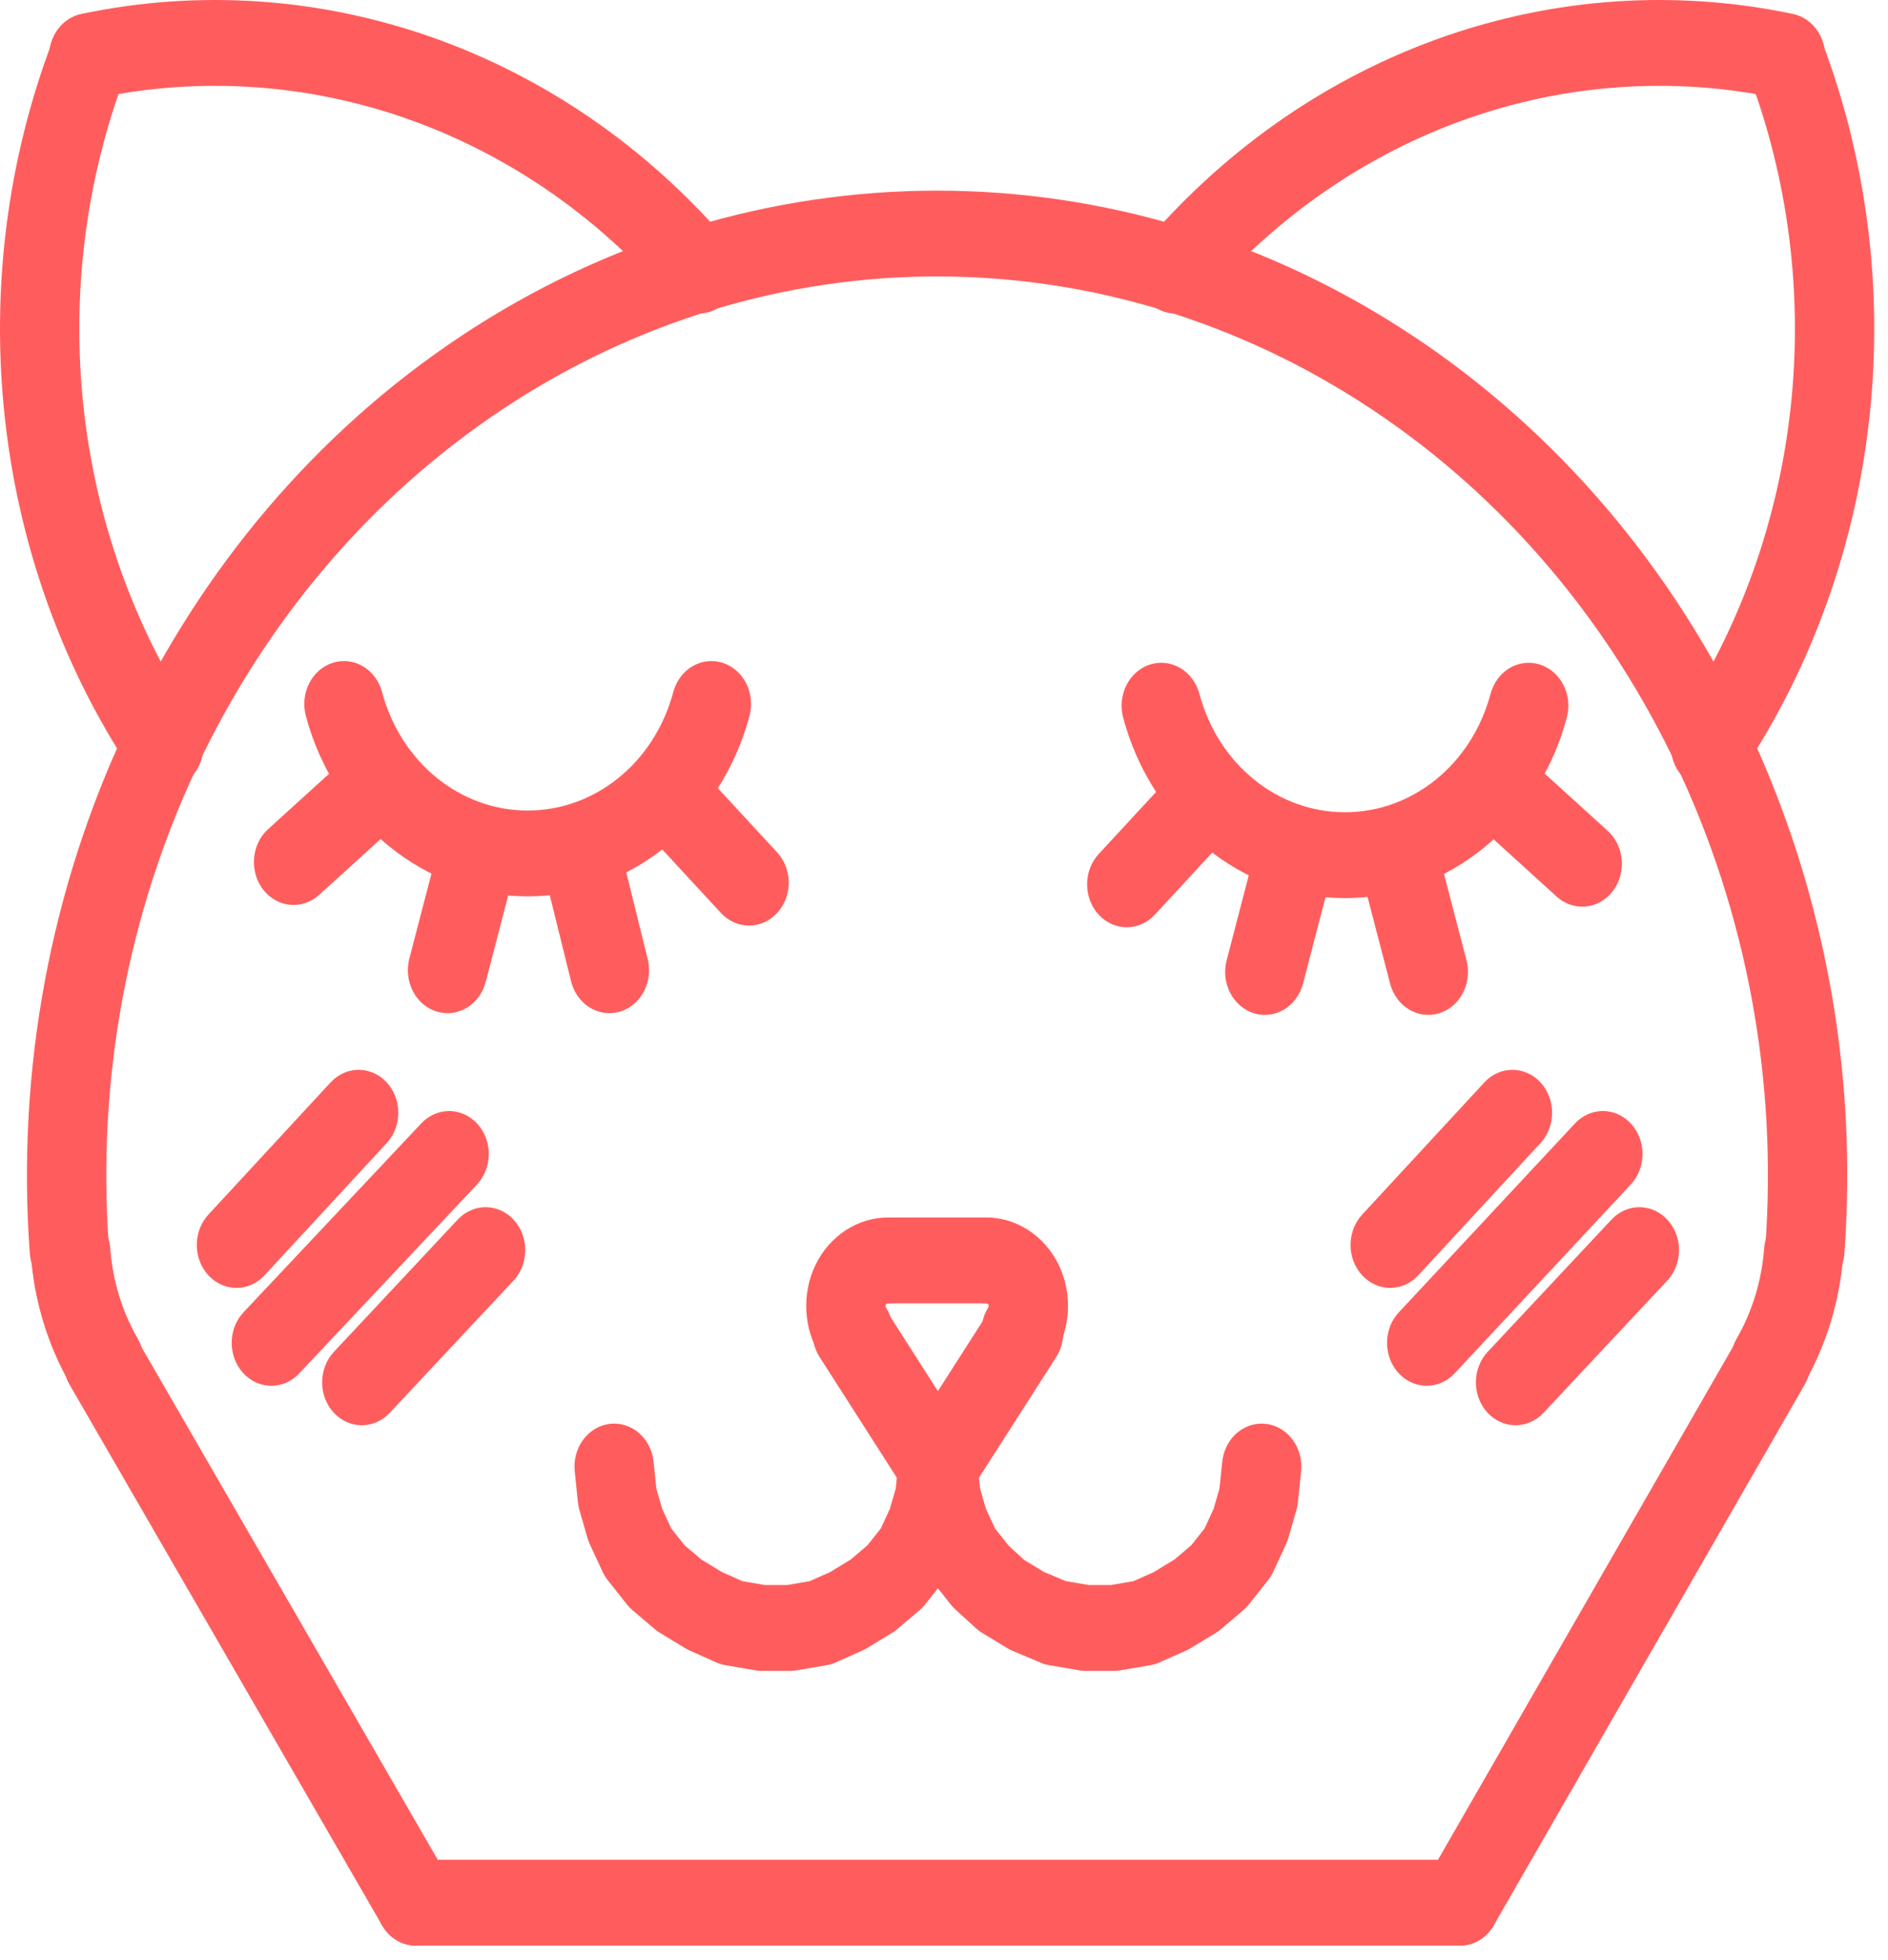 <svg width="105" height="109" viewBox="0 0 105 109" fill="none" xmlns="http://www.w3.org/2000/svg">
<path d="M25.33 105.793C25.332 106.2 25.237 106.6 25.056 106.956C24.875 107.311 24.612 107.611 24.294 107.827C23.798 108.162 23.198 108.271 22.628 108.129C22.058 107.987 21.563 107.605 21.253 107.069L3.866 76.99C3.555 76.453 3.455 75.805 3.586 75.188C3.718 74.571 4.07 74.035 4.566 73.7C5.063 73.364 5.662 73.255 6.232 73.397C6.802 73.54 7.297 73.921 7.607 74.458L24.994 104.537C25.212 104.914 25.329 105.349 25.33 105.793Z" fill="#FF5D5D"/>
<path d="M100.705 75.711C100.707 76.161 100.591 76.603 100.372 76.985L83.073 107.064C82.763 107.601 82.27 107.984 81.7 108.128C81.13 108.271 80.53 108.164 80.034 107.83C79.537 107.495 79.183 106.961 79.05 106.344C78.918 105.728 79.017 105.079 79.326 104.542L96.625 74.463C96.934 73.925 97.428 73.542 97.998 73.399C98.568 73.255 99.167 73.362 99.664 73.697C99.981 73.91 100.242 74.207 100.424 74.559C100.606 74.911 100.703 75.308 100.705 75.711Z" fill="#FF5D5D"/>
<path d="M3.849 71.908C3.296 71.905 2.764 71.678 2.358 71.271C1.953 70.864 1.703 70.307 1.659 69.71C0.147 49.175 9.424 29.448 25.656 18.678C41.888 7.909 62.346 7.909 78.578 18.678C94.81 29.448 104.087 49.175 102.575 69.71C102.528 70.342 102.252 70.927 101.807 71.338C101.361 71.748 100.783 71.951 100.2 71.9C99.617 71.85 99.076 71.551 98.696 71.07C98.317 70.588 98.129 69.963 98.176 69.332C99.556 50.577 91.096 32.584 76.271 22.748C61.447 12.913 42.787 12.913 27.963 22.748C13.139 32.584 4.678 50.577 6.058 69.332C6.105 69.963 5.918 70.588 5.538 71.07C5.158 71.551 4.617 71.85 4.034 71.9C3.972 71.906 3.911 71.908 3.849 71.908Z" fill="#FF5D5D"/>
<path d="M5.787 78.092C5.411 78.093 5.042 77.99 4.713 77.793C4.385 77.596 4.108 77.311 3.909 76.966C2.66 74.796 1.91 72.332 1.723 69.783C1.676 69.152 1.863 68.527 2.243 68.045C2.623 67.563 3.164 67.264 3.747 67.214C4.33 67.164 4.908 67.366 5.354 67.777C5.799 68.188 6.075 68.773 6.122 69.404C6.254 71.192 6.779 72.92 7.656 74.443C7.965 74.981 8.064 75.629 7.932 76.246C7.799 76.862 7.446 77.397 6.949 77.731C6.6 77.966 6.198 78.091 5.787 78.092Z" fill="#FF5D5D"/>
<path d="M98.425 78.093C98.022 78.088 97.628 77.963 97.286 77.733C96.789 77.398 96.435 76.864 96.303 76.247C96.17 75.63 96.269 74.982 96.579 74.444C97.455 72.921 97.981 71.194 98.113 69.405C98.159 68.774 98.435 68.189 98.881 67.778C99.326 67.367 99.904 67.165 100.487 67.215C101.071 67.266 101.612 67.564 101.991 68.046C102.371 68.528 102.558 69.153 102.512 69.784C102.324 72.333 101.574 74.797 100.325 76.968C100.124 77.316 99.844 77.603 99.512 77.8C99.179 77.997 98.805 78.098 98.425 78.093Z" fill="#FF5D5D"/>
<path d="M5.787 78.092C5.411 78.093 5.042 77.99 4.713 77.793C4.385 77.596 4.108 77.311 3.909 76.966C2.66 74.796 1.91 72.332 1.723 69.783C1.676 69.152 1.863 68.527 2.243 68.045C2.623 67.563 3.164 67.264 3.747 67.214C4.33 67.164 4.908 67.366 5.354 67.777C5.799 68.188 6.075 68.773 6.122 69.404C6.254 71.192 6.779 72.92 7.656 74.443C7.965 74.981 8.064 75.629 7.932 76.246C7.799 76.862 7.446 77.397 6.949 77.731C6.6 77.966 6.198 78.091 5.787 78.092Z" fill="#FF5D5D"/>
<path d="M57.104 70.089C57.104 70.722 56.871 71.329 56.458 71.777C56.044 72.225 55.483 72.476 54.898 72.476H49.425C48.84 72.476 48.279 72.225 47.865 71.777C47.451 71.329 47.219 70.722 47.219 70.089C47.219 69.456 47.451 68.849 47.865 68.401C48.279 67.953 48.84 67.702 49.425 67.702H54.898C55.483 67.702 56.044 67.953 56.458 68.401C56.871 68.849 57.104 69.456 57.104 70.089Z" fill="#FF5D5D"/>
<path d="M59.134 74.084C59.137 74.575 59 75.055 58.742 75.459L53.976 82.907C53.773 83.225 53.501 83.484 53.185 83.663C52.869 83.842 52.518 83.936 52.161 83.936C51.805 83.936 51.453 83.842 51.137 83.663C50.821 83.484 50.55 83.225 50.347 82.907L45.581 75.459C45.416 75.201 45.3 74.911 45.239 74.605C45.177 74.298 45.173 73.982 45.224 73.673C45.276 73.365 45.384 73.07 45.541 72.807C45.698 72.543 45.901 72.316 46.139 72.138C46.378 71.959 46.646 71.833 46.929 71.767C47.212 71.701 47.505 71.695 47.79 71.751C48.075 71.808 48.347 71.924 48.591 72.094C48.834 72.264 49.044 72.484 49.209 72.741L52.161 77.355L55.113 72.741C55.278 72.484 55.489 72.264 55.732 72.094C55.976 71.924 56.248 71.808 56.533 71.751C56.818 71.695 57.11 71.701 57.394 71.767C57.677 71.833 57.945 71.959 58.184 72.138C58.475 72.356 58.713 72.646 58.879 72.985C59.044 73.324 59.132 73.701 59.134 74.084Z" fill="#FF5D5D"/>
<path d="M56.779 76.433C56.338 76.431 55.908 76.287 55.543 76.018C55.06 75.661 54.727 75.111 54.618 74.489C54.509 73.867 54.633 73.224 54.963 72.701C54.993 72.653 54.996 72.604 54.971 72.553C54.946 72.502 54.907 72.477 54.854 72.477C54.269 72.477 53.707 72.225 53.294 71.777C52.88 71.33 52.647 70.722 52.647 70.089C52.647 69.456 52.88 68.849 53.294 68.401C53.707 67.954 54.269 67.702 54.854 67.702C56.534 67.702 58.087 68.715 58.873 70.322C59.658 71.93 59.556 73.888 58.609 75.39C58.406 75.713 58.133 75.976 57.814 76.158C57.495 76.339 57.14 76.434 56.779 76.433Z" fill="#FF5D5D"/>
<path d="M47.433 76.433C47.076 76.43 46.726 76.334 46.411 76.152C46.096 75.971 45.827 75.709 45.626 75.39C44.679 73.888 44.577 71.93 45.362 70.322C46.148 68.715 47.7 67.702 49.381 67.702C49.966 67.702 50.528 67.954 50.941 68.401C51.355 68.849 51.588 69.456 51.588 70.09C51.588 70.723 51.355 71.33 50.941 71.778C50.528 72.225 49.966 72.477 49.381 72.477C49.328 72.477 49.289 72.502 49.264 72.553C49.239 72.604 49.242 72.653 49.272 72.701C49.601 73.224 49.725 73.867 49.617 74.489C49.508 75.111 49.175 75.661 48.692 76.018C48.321 76.291 47.882 76.436 47.433 76.433Z" fill="#FF5D5D"/>
<path d="M74.8 49.941C69.091 49.941 64.048 45.839 62.463 39.904C62.383 39.603 62.358 39.288 62.39 38.976C62.422 38.665 62.511 38.363 62.651 38.089C62.791 37.814 62.98 37.572 63.206 37.377C63.432 37.181 63.692 37.035 63.971 36.948C64.533 36.773 65.136 36.846 65.649 37.151C66.161 37.457 66.54 37.971 66.703 38.579C67.748 42.491 71.037 45.167 74.8 45.167C78.564 45.167 81.853 42.491 82.898 38.579C83.06 37.971 83.44 37.457 83.952 37.151C84.464 36.846 85.068 36.773 85.63 36.948C85.909 37.035 86.168 37.181 86.395 37.377C86.621 37.572 86.81 37.814 86.95 38.089C87.09 38.363 87.178 38.665 87.211 38.976C87.243 39.288 87.218 39.603 87.138 39.904C85.553 45.839 80.51 49.941 74.8 49.941Z" fill="#FF5D5D"/>
<path d="M74.315 47.266C74.315 47.485 74.287 47.704 74.232 47.916L72.467 54.696C72.389 54.997 72.256 55.279 72.076 55.526C71.897 55.772 71.675 55.978 71.422 56.131C71.169 56.284 70.891 56.382 70.603 56.419C70.316 56.456 70.024 56.431 69.745 56.346C69.466 56.261 69.205 56.117 68.978 55.923C68.75 55.729 68.56 55.489 68.418 55.215C68.277 54.942 68.186 54.641 68.152 54.33C68.118 54.018 68.141 53.703 68.219 53.401L69.984 46.621C70.063 46.319 70.196 46.037 70.375 45.791C70.554 45.545 70.777 45.339 71.03 45.186C71.282 45.033 71.561 44.935 71.848 44.898C72.136 44.861 72.428 44.886 72.707 44.971C73.169 45.111 73.576 45.412 73.867 45.826C74.157 46.24 74.314 46.746 74.315 47.266Z" fill="#FF5D5D"/>
<path d="M81.641 54.035C81.644 54.558 81.488 55.067 81.197 55.484C80.907 55.902 80.498 56.204 80.033 56.346C79.754 56.431 79.462 56.456 79.174 56.419C78.887 56.382 78.608 56.284 78.356 56.131C78.103 55.978 77.88 55.772 77.701 55.526C77.522 55.279 77.389 54.997 77.31 54.696L75.545 47.916C75.467 47.614 75.444 47.298 75.478 46.987C75.512 46.676 75.603 46.375 75.744 46.101C75.886 45.828 76.076 45.587 76.303 45.393C76.531 45.199 76.792 45.056 77.071 44.971C77.35 44.886 77.641 44.861 77.929 44.898C78.217 44.935 78.495 45.033 78.748 45.186C79.001 45.339 79.223 45.545 79.402 45.791C79.582 46.037 79.715 46.319 79.793 46.621L81.558 53.401C81.612 53.607 81.64 53.821 81.641 54.035Z" fill="#FF5D5D"/>
<path d="M69.461 44.224C69.458 44.853 69.225 45.455 68.814 45.9L64.225 50.865C64.02 51.087 63.777 51.263 63.509 51.383C63.241 51.503 62.954 51.565 62.665 51.565C62.375 51.565 62.088 51.503 61.82 51.383C61.553 51.263 61.309 51.087 61.104 50.865C60.899 50.644 60.737 50.38 60.626 50.091C60.515 49.801 60.458 49.491 60.458 49.177C60.458 48.864 60.515 48.553 60.626 48.264C60.737 47.974 60.899 47.711 61.104 47.489L65.694 42.524C65.899 42.302 66.142 42.126 66.41 42.006C66.677 41.886 66.964 41.825 67.254 41.825C67.544 41.825 67.831 41.886 68.099 42.006C68.366 42.126 68.609 42.302 68.814 42.524C69.021 42.747 69.184 43.012 69.295 43.304C69.406 43.596 69.462 43.908 69.461 44.224Z" fill="#FF5D5D"/>
<path d="M90.202 48.036C90.201 48.596 90.018 49.138 89.685 49.566C89.309 50.051 88.77 50.355 88.187 50.41C87.604 50.465 87.025 50.267 86.577 49.86L81.634 45.372C81.186 44.965 80.906 44.382 80.855 43.752C80.804 43.121 80.987 42.494 81.363 42.009C81.739 41.524 82.278 41.221 82.861 41.166C83.444 41.111 84.023 41.308 84.471 41.715L89.414 46.203C89.661 46.428 89.86 46.708 89.996 47.025C90.132 47.342 90.203 47.687 90.202 48.036Z" fill="#FF5D5D"/>
<path d="M29.346 49.845C23.637 49.845 18.594 45.743 17.009 39.809C16.929 39.507 16.904 39.192 16.936 38.88C16.968 38.569 17.057 38.267 17.197 37.993C17.337 37.718 17.525 37.476 17.752 37.281C17.978 37.085 18.238 36.94 18.516 36.852C19.079 36.677 19.682 36.75 20.195 37.056C20.707 37.361 21.086 37.875 21.249 38.483C22.294 42.395 25.582 45.071 29.346 45.071C33.11 45.071 36.399 42.395 37.444 38.483C37.606 37.875 37.986 37.361 38.498 37.056C39.01 36.75 39.614 36.677 40.176 36.852C40.455 36.94 40.714 37.085 40.941 37.281C41.167 37.476 41.356 37.718 41.496 37.993C41.636 38.267 41.724 38.569 41.757 38.88C41.789 39.192 41.764 39.507 41.684 39.809C40.099 45.743 35.056 49.845 29.346 49.845Z" fill="#FF5D5D"/>
<path d="M36.098 53.97C36.094 54.492 35.932 54.999 35.636 55.412C35.341 55.826 34.928 56.123 34.462 56.258C34.182 56.339 33.89 56.359 33.602 56.318C33.315 56.277 33.038 56.175 32.787 56.019C32.536 55.862 32.316 55.653 32.14 55.404C31.964 55.156 31.834 54.872 31.76 54.569L30.083 47.789C30.008 47.486 29.989 47.17 30.027 46.859C30.064 46.549 30.159 46.249 30.304 45.977C30.448 45.706 30.642 45.468 30.872 45.277C31.101 45.087 31.364 44.947 31.644 44.866C31.924 44.785 32.216 44.764 32.503 44.805C32.79 44.846 33.067 44.948 33.318 45.105C33.569 45.262 33.789 45.47 33.965 45.719C34.142 45.968 34.271 46.252 34.346 46.555L36.023 53.334C36.074 53.542 36.099 53.755 36.098 53.97Z" fill="#FF5D5D"/>
<path d="M28.861 47.17C28.861 47.39 28.833 47.609 28.778 47.821L27.013 54.6C26.934 54.902 26.802 55.184 26.622 55.43C26.443 55.677 26.221 55.882 25.968 56.036C25.715 56.189 25.437 56.287 25.149 56.324C24.861 56.361 24.57 56.336 24.291 56.251C24.012 56.166 23.751 56.022 23.523 55.828C23.296 55.634 23.106 55.394 22.964 55.12C22.823 54.847 22.732 54.546 22.698 54.234C22.664 53.923 22.687 53.607 22.765 53.306L24.53 46.526C24.609 46.224 24.742 45.942 24.921 45.696C25.1 45.449 25.323 45.244 25.576 45.09C25.828 44.937 26.107 44.839 26.394 44.802C26.682 44.766 26.974 44.79 27.253 44.875C27.715 45.016 28.122 45.317 28.413 45.731C28.703 46.145 28.86 46.65 28.861 47.17Z" fill="#FF5D5D"/>
<path d="M43.865 49.095C43.862 49.724 43.63 50.326 43.218 50.77C43.014 50.992 42.77 51.168 42.503 51.288C42.235 51.408 41.948 51.47 41.658 51.47C41.368 51.47 41.081 51.408 40.814 51.288C40.546 51.168 40.303 50.992 40.098 50.77L35.508 45.805C35.303 45.584 35.141 45.32 35.03 45.031C34.919 44.741 34.862 44.431 34.862 44.117C34.862 43.804 34.919 43.493 35.03 43.204C35.141 42.914 35.303 42.651 35.508 42.429C35.713 42.208 35.957 42.032 36.224 41.912C36.492 41.792 36.779 41.73 37.069 41.73C37.358 41.73 37.645 41.792 37.913 41.912C38.181 42.032 38.424 42.208 38.629 42.429L43.218 47.395C43.425 47.618 43.588 47.883 43.699 48.175C43.81 48.466 43.866 48.779 43.865 49.095Z" fill="#FF5D5D"/>
<path d="M23.477 43.468C23.474 43.813 23.402 44.153 23.266 44.466C23.13 44.778 22.933 45.055 22.689 45.277L17.746 49.764C17.298 50.172 16.718 50.369 16.135 50.314C15.552 50.259 15.014 49.956 14.637 49.471C14.261 48.986 14.078 48.359 14.129 47.728C14.18 47.098 14.461 46.515 14.909 46.108L19.851 41.62C20.3 41.213 20.879 41.015 21.462 41.07C22.045 41.125 22.584 41.428 22.96 41.913C23.298 42.349 23.481 42.9 23.477 43.468Z" fill="#FF5D5D"/>
<path d="M72.373 81.557C72.373 81.642 72.369 81.728 72.36 81.813L72.183 83.532C72.168 83.684 72.138 83.834 72.096 83.98L71.655 85.508C71.62 85.63 71.575 85.749 71.523 85.864L70.817 87.391C70.736 87.566 70.635 87.729 70.518 87.877L69.459 89.214C69.365 89.333 69.26 89.441 69.147 89.538L67.911 90.588C67.822 90.664 67.728 90.732 67.63 90.792L66.218 91.651C66.139 91.699 66.059 91.741 65.976 91.778L64.476 92.446C64.316 92.517 64.15 92.568 63.98 92.597L62.303 92.883C62.189 92.903 62.074 92.913 61.959 92.913H60.37C60.255 92.913 60.139 92.903 60.026 92.883L58.349 92.597C58.193 92.57 58.04 92.526 57.893 92.464L56.304 91.795C56.207 91.755 56.113 91.706 56.022 91.651L54.61 90.792C54.488 90.718 54.373 90.631 54.267 90.533L53.119 89.483C53.029 89.401 52.946 89.311 52.869 89.214L52.161 88.321L51.454 89.214C51.36 89.333 51.255 89.441 51.142 89.538L49.906 90.588C49.817 90.664 49.723 90.732 49.624 90.792L48.212 91.651C48.134 91.699 48.054 91.741 47.971 91.778L46.47 92.446C46.311 92.517 46.145 92.568 45.974 92.597L44.297 92.883C44.184 92.903 44.069 92.913 43.953 92.913H42.365C42.249 92.913 42.134 92.903 42.02 92.883L40.343 92.597C40.173 92.568 40.007 92.517 39.847 92.446L38.347 91.778C38.264 91.741 38.184 91.699 38.105 91.651L36.693 90.792C36.595 90.732 36.501 90.664 36.412 90.588L35.176 89.538C35.063 89.441 34.958 89.333 34.864 89.214L33.805 87.877C33.688 87.729 33.587 87.566 33.507 87.391L32.8 85.864C32.748 85.749 32.703 85.63 32.668 85.508L32.227 83.98C32.185 83.834 32.155 83.684 32.14 83.532L31.963 81.813C31.931 81.501 31.956 81.186 32.037 80.885C32.117 80.584 32.252 80.303 32.433 80.058C32.614 79.813 32.838 79.609 33.092 79.458C33.346 79.307 33.624 79.211 33.913 79.177C34.2 79.142 34.492 79.169 34.77 79.256C35.049 79.344 35.308 79.489 35.535 79.685C35.761 79.881 35.949 80.123 36.089 80.398C36.229 80.672 36.317 80.974 36.349 81.286L36.502 82.776L36.827 83.9L37.332 84.993L38.073 85.929L39.005 86.721L40.152 87.418L41.288 87.925L42.538 88.138H43.78L45.03 87.925L46.166 87.418L47.313 86.721L48.244 85.929L48.986 84.993L49.491 83.9L49.816 82.776L49.968 81.286C50.029 80.702 50.286 80.163 50.69 79.771C51.095 79.38 51.619 79.163 52.161 79.163C52.704 79.163 53.228 79.38 53.633 79.771C54.037 80.163 54.294 80.702 54.355 81.286L54.508 82.776L54.833 83.9L55.337 84.993L56.105 85.962L56.957 86.742L58.05 87.407L59.271 87.921L60.543 88.138H61.785L63.035 87.925L64.171 87.418L65.318 86.721L66.25 85.929L66.991 84.993L67.496 83.9L67.821 82.776L67.974 81.286C68.006 80.974 68.094 80.672 68.234 80.398C68.374 80.123 68.562 79.881 68.788 79.685C69.015 79.489 69.274 79.344 69.553 79.256C69.831 79.169 70.123 79.142 70.41 79.177C70.951 79.242 71.451 79.521 71.813 79.96C72.175 80.399 72.375 80.968 72.373 81.557Z" fill="#FF5D5D"/>
<path d="M83.406 105.803C83.406 106.436 83.174 107.043 82.76 107.491C82.346 107.938 81.785 108.19 81.2 108.19H23.124C22.539 108.19 21.977 107.938 21.564 107.491C21.15 107.043 20.917 106.436 20.917 105.803C20.917 105.17 21.15 104.562 21.564 104.115C21.977 103.667 22.539 103.415 23.124 103.415H81.2C81.785 103.415 82.346 103.667 82.76 104.115C83.174 104.562 83.406 105.17 83.406 105.803Z" fill="#FF5D5D"/>
<path d="M38.841 17.436C38.54 17.433 38.244 17.365 37.969 17.234C37.694 17.104 37.446 16.913 37.241 16.676C29.111 7.235 17.065 2.998 5.357 5.463C4.783 5.584 4.188 5.453 3.703 5.099C3.217 4.745 2.882 4.198 2.77 3.576C2.658 2.955 2.779 2.311 3.106 1.786C3.434 1.261 3.94 0.898 4.514 0.777C17.71 -2.002 31.306 2.779 40.47 13.421C40.668 13.65 40.822 13.92 40.923 14.213C41.024 14.507 41.071 14.819 41.061 15.133C41.051 15.446 40.983 15.754 40.863 16.039C40.743 16.325 40.572 16.581 40.36 16.795C39.948 17.21 39.404 17.44 38.841 17.436Z" fill="#FF5D5D"/>
<path d="M9.109 43.873C8.758 43.873 8.413 43.783 8.101 43.61C7.789 43.437 7.52 43.186 7.315 42.878C-0.527 31.064 -2.185 15.702 2.928 2.251C3.039 1.961 3.201 1.697 3.405 1.475C3.609 1.253 3.852 1.076 4.12 0.955C4.387 0.835 4.674 0.772 4.964 0.771C5.253 0.771 5.54 0.832 5.808 0.951C6.076 1.07 6.32 1.245 6.526 1.467C6.731 1.688 6.894 1.95 7.006 2.24C7.117 2.529 7.175 2.839 7.176 3.153C7.176 3.466 7.12 3.777 7.01 4.067C2.473 16 3.943 29.612 10.9 40.093C11.241 40.608 11.38 41.248 11.285 41.872C11.19 42.497 10.87 43.056 10.395 43.425C10.02 43.716 9.57 43.873 9.109 43.873Z" fill="#FF5D5D"/>
<path d="M65.372 17.436C64.816 17.433 64.281 17.205 63.875 16.795C63.663 16.581 63.492 16.324 63.371 16.039C63.251 15.754 63.184 15.446 63.174 15.133C63.163 14.819 63.21 14.507 63.312 14.213C63.413 13.919 63.567 13.65 63.764 13.421C72.928 2.779 86.524 -2.002 99.72 0.777C100.295 0.898 100.801 1.261 101.128 1.786C101.455 2.31 101.576 2.954 101.465 3.576C101.353 4.197 101.017 4.745 100.532 5.099C100.047 5.453 99.452 5.584 98.877 5.463C87.17 2.998 75.123 7.234 66.993 16.675C66.786 16.916 66.535 17.108 66.256 17.239C65.977 17.37 65.676 17.437 65.372 17.436Z" fill="#FF5D5D"/>
<path d="M95.104 43.873C94.65 43.868 94.209 43.711 93.84 43.425C93.365 43.055 93.045 42.497 92.95 41.872C92.855 41.247 92.994 40.608 93.335 40.093C100.292 29.612 101.762 16 97.225 4.067C97.115 3.777 97.059 3.466 97.059 3.153C97.06 2.839 97.118 2.529 97.229 2.24C97.341 1.95 97.504 1.688 97.71 1.466C97.915 1.245 98.159 1.07 98.427 0.951C98.695 0.832 98.982 0.771 99.271 0.771C99.561 0.772 99.848 0.835 100.115 0.955C100.383 1.076 100.626 1.253 100.83 1.475C101.034 1.697 101.196 1.961 101.307 2.251C106.42 15.702 104.762 31.064 96.92 42.878C96.713 43.19 96.44 43.443 96.124 43.616C95.808 43.789 95.458 43.877 95.104 43.873Z" fill="#FF5D5D"/>
<path d="M86.319 61.889C86.316 62.518 86.083 63.12 85.672 63.565L78.876 70.918C78.671 71.139 78.428 71.315 78.16 71.435C77.893 71.555 77.606 71.617 77.316 71.617C77.026 71.617 76.739 71.555 76.472 71.435C76.204 71.315 75.961 71.139 75.756 70.918C75.551 70.696 75.388 70.433 75.277 70.143C75.166 69.853 75.109 69.543 75.109 69.23C75.109 68.916 75.166 68.606 75.277 68.316C75.388 68.026 75.551 67.763 75.756 67.541L82.552 60.189C82.757 59.967 83 59.791 83.268 59.671C83.535 59.551 83.822 59.49 84.112 59.49C84.402 59.49 84.689 59.551 84.956 59.671C85.224 59.791 85.467 59.967 85.672 60.189C85.879 60.412 86.042 60.677 86.153 60.969C86.264 61.261 86.32 61.573 86.319 61.889Z" fill="#FF5D5D"/>
<path d="M91.349 64.151C91.351 64.469 91.295 64.785 91.183 65.079C91.07 65.373 90.905 65.64 90.696 65.864L80.899 76.368C80.693 76.589 80.449 76.763 80.181 76.882C79.913 77.001 79.626 77.061 79.336 77.059C79.046 77.058 78.759 76.995 78.492 76.874C78.225 76.752 77.983 76.575 77.778 76.353C77.575 76.13 77.413 75.866 77.303 75.576C77.194 75.286 77.138 74.975 77.139 74.662C77.141 74.348 77.199 74.038 77.311 73.749C77.423 73.46 77.587 73.197 77.793 72.977L87.59 62.473C87.795 62.252 88.039 62.078 88.308 61.959C88.576 61.84 88.863 61.78 89.153 61.781C89.442 61.783 89.729 61.846 89.996 61.967C90.264 62.089 90.506 62.266 90.71 62.488C91.116 62.931 91.345 63.528 91.349 64.151Z" fill="#FF5D5D"/>
<path d="M93.379 69.503C93.381 69.821 93.323 70.136 93.211 70.43C93.098 70.724 92.932 70.991 92.723 71.214L85.838 78.567C85.422 79.012 84.859 79.259 84.274 79.255C83.689 79.251 83.129 78.996 82.718 78.545C82.307 78.095 82.078 77.486 82.082 76.853C82.086 76.22 82.322 75.614 82.738 75.169L89.623 67.817C90.039 67.372 90.602 67.124 91.187 67.129C91.772 67.133 92.332 67.388 92.743 67.838C93.148 68.282 93.376 68.879 93.379 69.503Z" fill="#FF5D5D"/>
<path d="M22.153 61.889C22.15 62.518 21.918 63.12 21.506 63.565L14.71 70.918C14.505 71.139 14.262 71.315 13.995 71.435C13.727 71.555 13.44 71.617 13.15 71.617C12.86 71.617 12.573 71.555 12.306 71.435C12.038 71.315 11.795 71.139 11.59 70.918C11.385 70.696 11.223 70.433 11.112 70.143C11.001 69.853 10.944 69.543 10.944 69.23C10.944 68.916 11.001 68.606 11.112 68.316C11.223 68.026 11.385 67.763 11.59 67.541L18.386 60.189C18.591 59.967 18.834 59.791 19.102 59.671C19.37 59.551 19.657 59.49 19.946 59.49C20.236 59.49 20.523 59.551 20.791 59.671C21.058 59.791 21.302 59.967 21.506 60.189C21.713 60.412 21.876 60.677 21.987 60.969C22.098 61.261 22.154 61.573 22.153 61.889Z" fill="#FF5D5D"/>
<path d="M27.184 64.162C27.184 64.48 27.126 64.796 27.013 65.089C26.9 65.383 26.733 65.649 26.523 65.872L16.638 76.376C16.221 76.819 15.657 77.065 15.072 77.059C14.487 77.054 13.928 76.797 13.518 76.345C13.108 75.893 12.88 75.284 12.886 74.651C12.891 74.018 13.128 73.413 13.546 72.969L23.431 62.466C23.849 62.022 24.412 61.776 24.997 61.782C25.582 61.787 26.141 62.044 26.551 62.496C26.955 62.941 27.182 63.539 27.184 64.162Z" fill="#FF5D5D"/>
<path d="M29.213 69.503C29.215 69.821 29.158 70.136 29.045 70.43C28.932 70.724 28.766 70.991 28.557 71.214L21.673 78.567C21.256 79.012 20.693 79.259 20.108 79.255C19.523 79.251 18.963 78.996 18.552 78.545C18.141 78.095 17.912 77.486 17.916 76.853C17.92 76.22 18.156 75.614 18.572 75.169L25.457 67.817C25.873 67.372 26.436 67.124 27.021 67.129C27.606 67.133 28.166 67.388 28.577 67.838C28.982 68.282 29.21 68.879 29.213 69.503Z" fill="#FF5D5D"/>
</svg>
